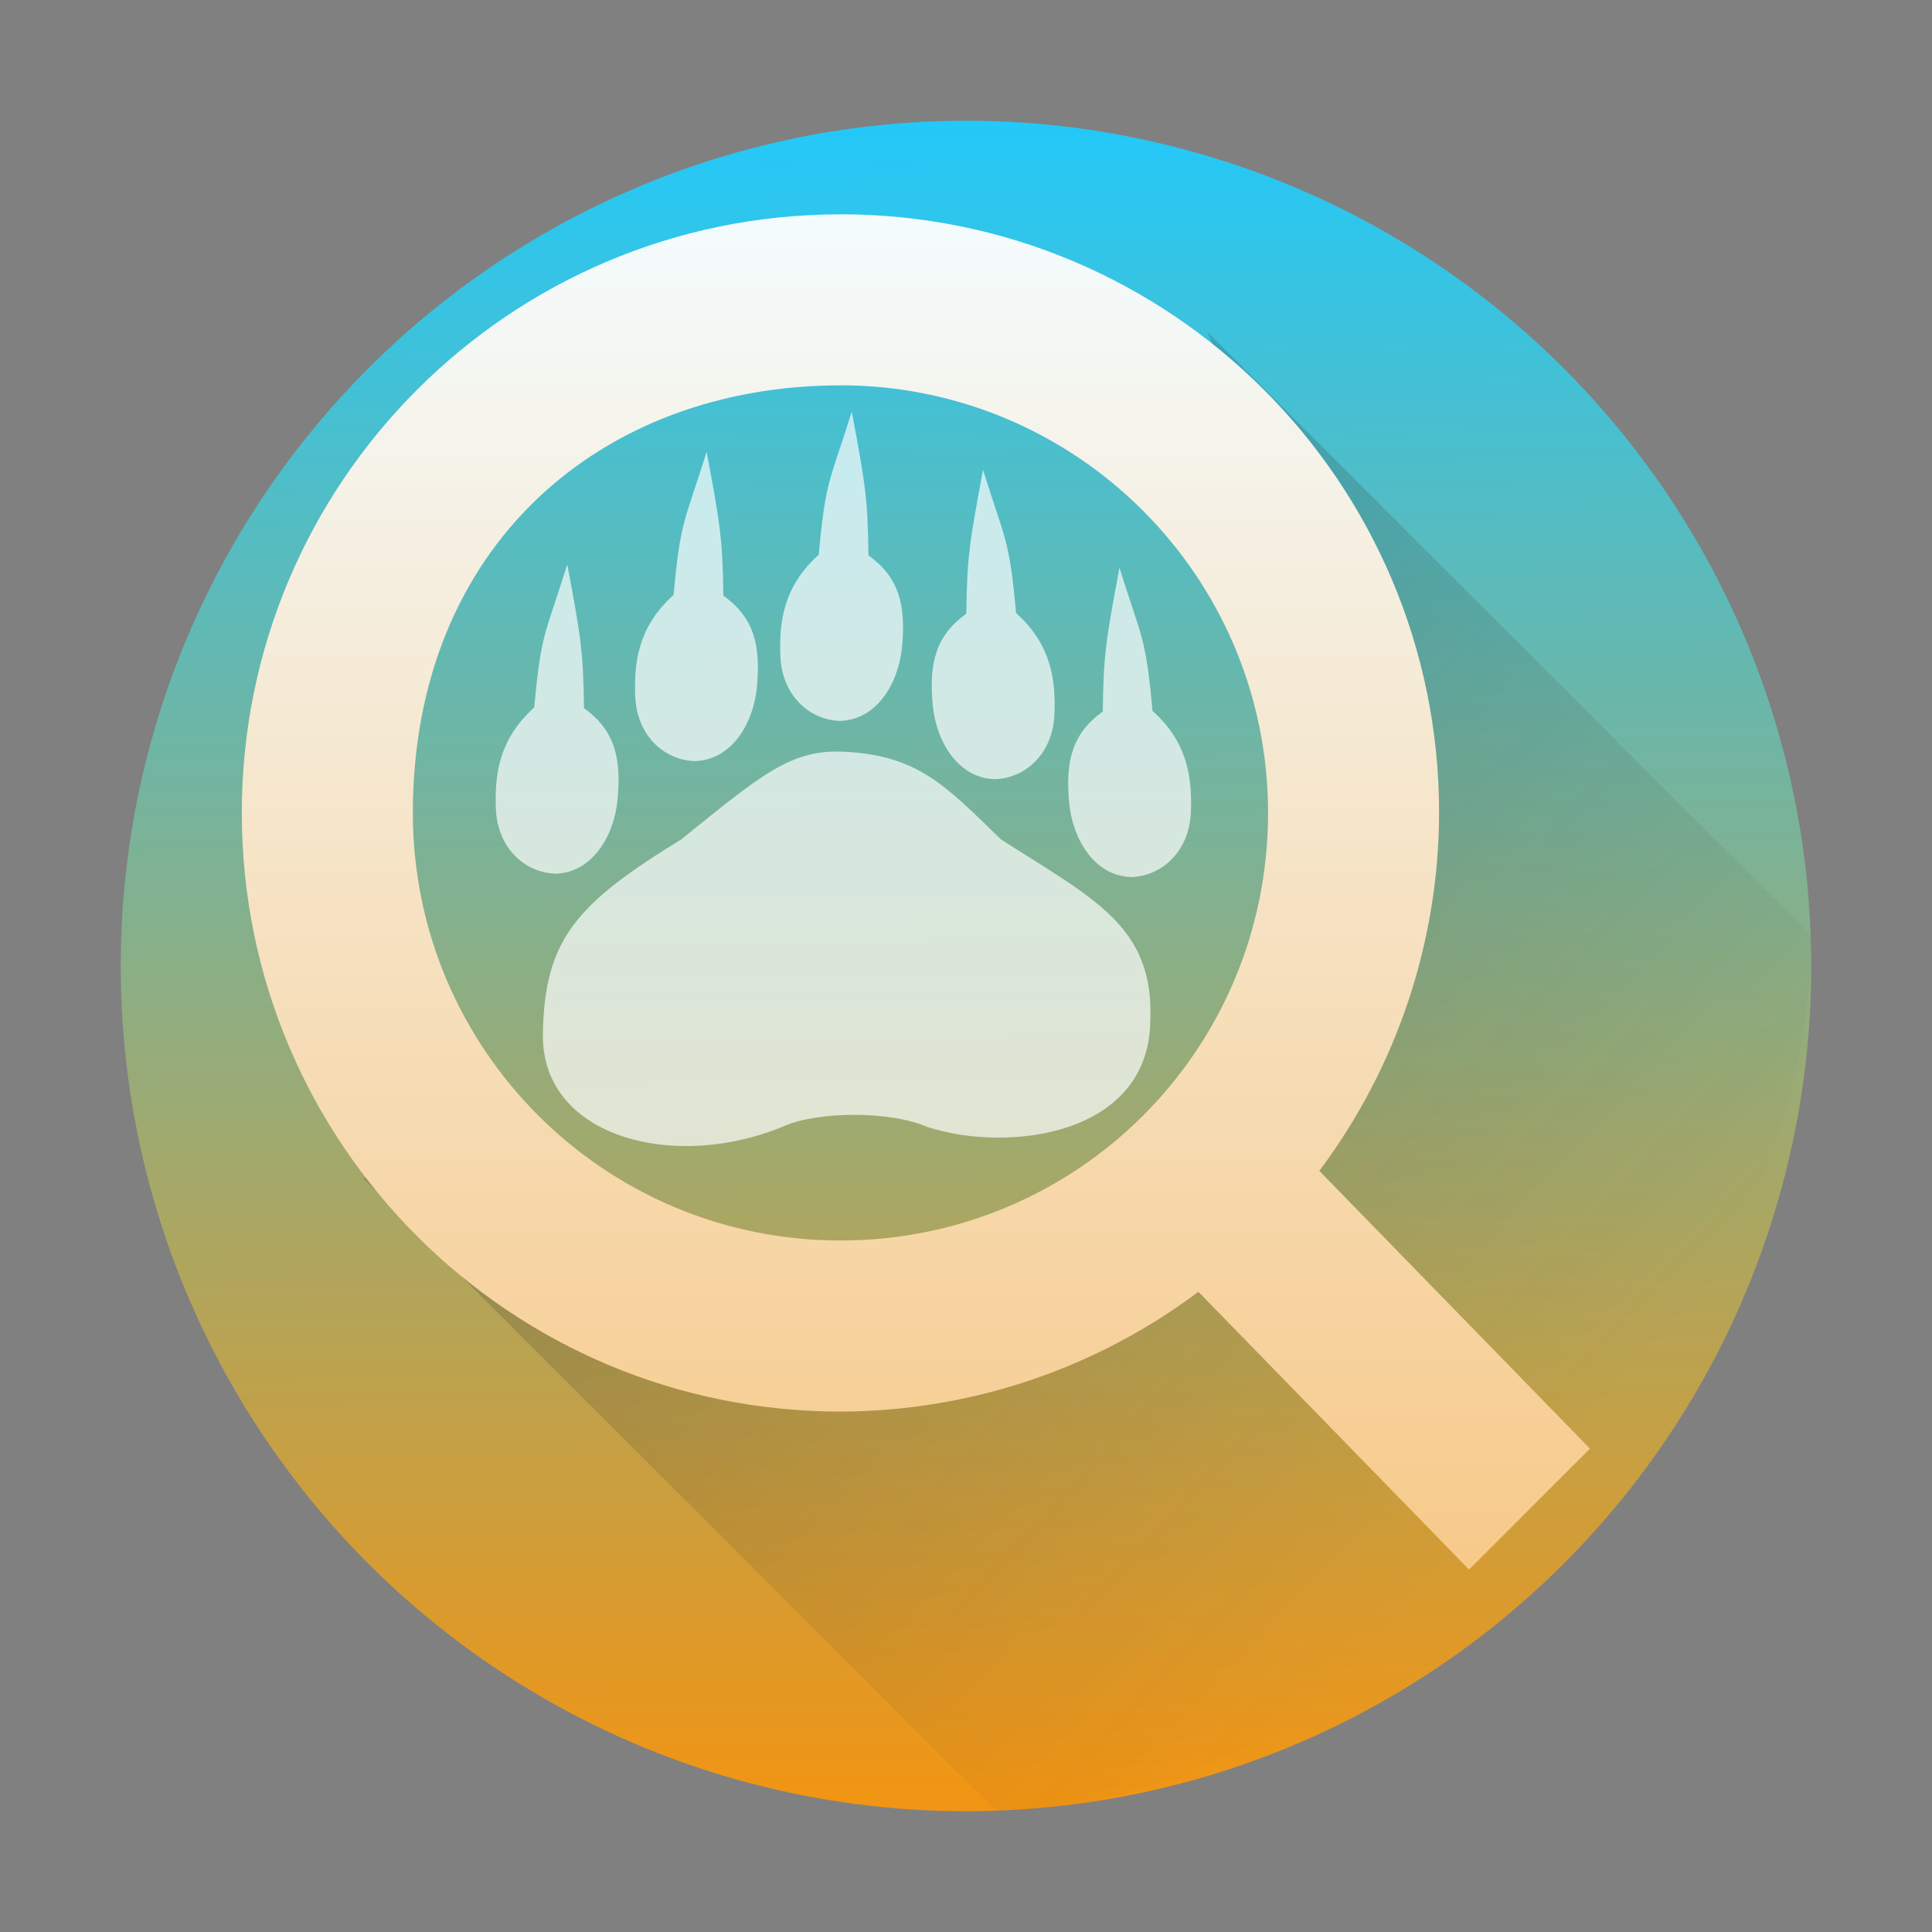 <svg version="1.1" viewBox="0 0 32 32" xmlns="http://www.w3.org/2000/svg" xmlns:xlink="http://www.w3.org/1999/xlink">
     <rect x="0" y="0" width="32" height="32" fill="#808080" stroke="none"/>
     <defs>
          <linearGradient id="linearGradient862" x1="370.22" x2="370.03" y1="509.64" y2="479.76" gradientTransform="matrix(.933 0 0 .933 55.171 70.016)" gradientUnits="userSpaceOnUse">
               <stop stop-color="#f19514" offset="0"/>
               <stop stop-color="#21c9fb" offset="1"/>
          </linearGradient>
          <linearGradient id="c" x2="0" y1="532.79" y2="514.8" gradientTransform="matrix(1.417 0 0 1.417 -177.73 -210.24)" gradientUnits="userSpaceOnUse">
               <stop stop-color="#f8c37a" offset="0"/>
               <stop stop-color="#f4fcff" offset="1"/>
          </linearGradient>
          <linearGradient id="b" x1="24.263" x2="37.703" y1="26.227" y2="39.259" gradientTransform="matrix(.776 0 0 .797 380.45 509.32)" gradientUnits="userSpaceOnUse">
               <stop stop-color="#2f2e29" offset="0"/>
               <stop stop-color="#2f2e29" stop-opacity="0" offset="1"/>
          </linearGradient>
     </defs>
     <g transform="translate(-384.57 -515.8)">
          <circle cx="400.57" cy="531.8" r="14" fill="url(#linearGradient862)" stroke-width="1.371"/>
          <path d="m399.94 534.47c-0.633-0.278-1.817-0.259-2.367-0.025-1.801 0.767-4.038 0.21-4.011-1.52 0.025-1.564 0.548-2.154 2.292-3.222 1.347-1.09 1.825-1.495 2.697-1.452 1.223 0.06 1.68 0.56 2.598 1.452 1.535 0.986 2.547 1.435 2.473 3.022-0.037 1.894-2.368 2.17-3.682 1.744z" fill="#fff" opacity=".69" stroke-width=".705"/>
          <path id="rect904" d="m398.46 527.74c-0.506-0.029-0.936-0.438-0.964-1.064-0.025-0.576 0.052-1.167 0.635-1.688 0.113-1.254 0.182-1.198 0.547-2.371 0.225 1.205 0.264 1.431 0.277 2.382 0.504 0.362 0.623 0.819 0.555 1.522-0.058 0.599-0.423 1.218-1.051 1.22z" fill="#fff" opacity=".69" stroke-width=".621"/>
          <g fill="#ffffff" stroke-width="1.033">
               <use transform="translate(-4.712 2.53)" width="100%" height="100%" xlink:href="#rect904"/>
               <use transform="translate(-2.404 .666)" width="100%" height="100%" xlink:href="#rect904"/>
               <use transform="matrix(-1 0 0 1 799.53 .965)" width="100%" height="100%" xlink:href="#rect904"/>
               <use transform="matrix(-1 0 0 1 801.79 2.586)" width="100%" height="100%" xlink:href="#rect904"/>
          </g>
          <path d="m404.57 521.3 2.18 5.319-0.634 6.487-2.475 3.314-4.78 1.583-8.291-2.704 10.5 10.5c5.899-0.018 13.459-7.541 13.5-14.5z" fill="url(#b)" opacity=".2" stroke-width=".786"/>
          <path d="m398.49 519.35c-5.476 0-9.915 4.439-9.915 9.915-1e-5 5.476 4.439 9.915 9.915 9.915 2.139-5e-3 4.218-0.7 5.929-1.984l4.483 4.601 2.003-2.003-4.483-4.601c1.283-1.711 1.979-3.79 1.984-5.929 0-5.476-4.439-9.915-9.915-9.915m0 2.833c3.912-1e-5 7.082 3.171 7.082 7.082 0 3.934-3.168 7.083-7.083 7.083-3.912 0-7.082-3.171-7.082-7.082 0-4.409 3.107-7.082 7.082-7.082" fill="url(#c)" stroke-width="1.842"/>
     </g>
</svg>
